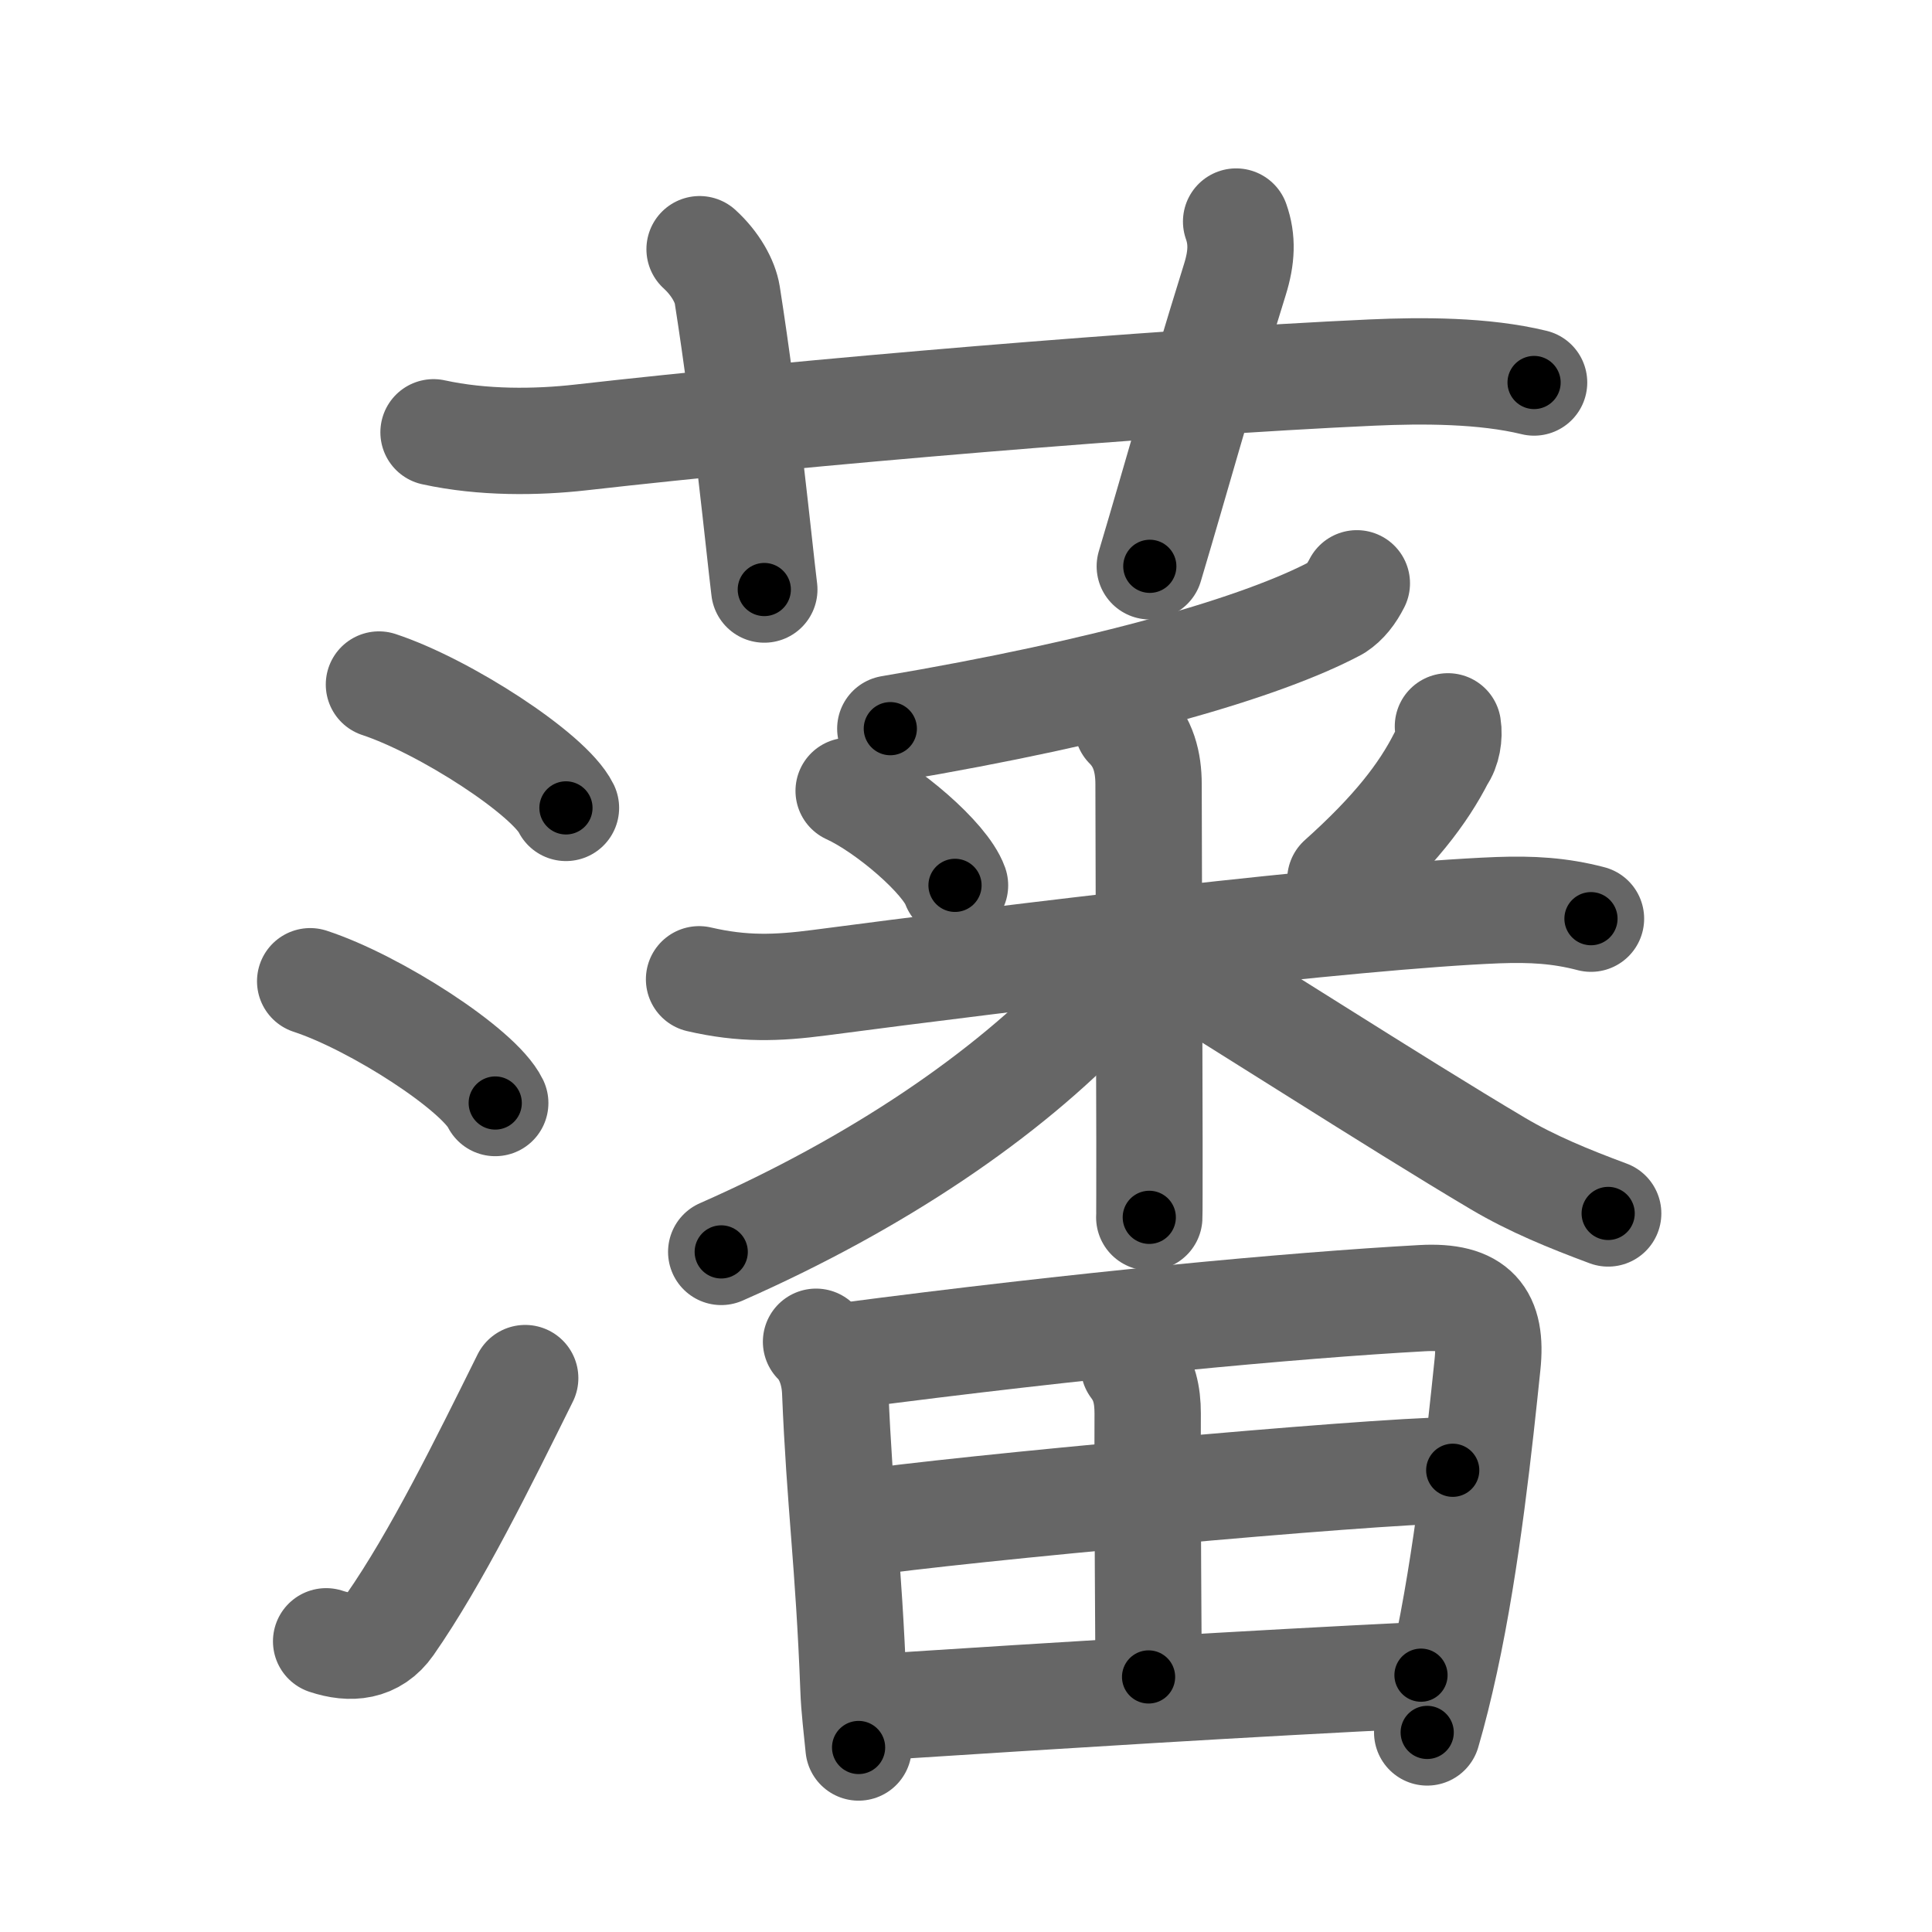 <svg xmlns="http://www.w3.org/2000/svg" width="109" height="109" viewBox="0 0 109 109" id="85e9"><g fill="none" stroke="#666" stroke-width="6" stroke-linecap="round" stroke-linejoin="round"><g><g><path d="M24.46,24.39c2.79,0.61,5.82,0.57,8.3,0.29c12.62-1.43,32.51-3.11,44.62-3.66c2.88-0.13,6.34-0.13,9.17,0.56" /><path d="M39.47,14.06c0.9,0.82,1.44,1.82,1.56,2.57c1.09,6.94,1.78,14.1,2.09,16.63" /><path d="M69.74,12.5c0.36,1.02,0.32,2.02-0.07,3.27c-2.17,6.98-3.26,11.02-4.8,16.18" /></g><g p4:phon="潘" xmlns:p4="http://kanjivg.tagaini.net"><g><path d="M21.38,38.62c3.72,1.23,9.61,5.05,10.55,6.96" /><path d="M17.5,55.36c3.69,1.21,9.52,4.98,10.44,6.87" /><path d="M18.4,92.6c1.38,0.46,2.7,0.35,3.6-0.94c2.62-3.76,5.25-9.11,7.63-13.91" /></g><g><g><g><path d="M76.55,32.91c-0.3,0.59-0.66,1.06-1.15,1.38c-4.15,2.22-12.79,4.73-25.17,6.82" /></g><g><path d="M47.88,44.62c2.17,0.99,5.45,3.79,6,5.33" /><path d="M81.69,40.98c0.09,0.55-0.03,1.3-0.36,1.75c-1.04,2.05-2.67,4.18-5.71,6.9" /><path d="M39.44,55.25c2.46,0.57,4.37,0.51,6.81,0.19c10.63-1.4,30.07-3.77,38.25-4.09c1.92-0.07,3.5,0.02,5.26,0.48" /><path d="M63.61,40.97c0.9,0.9,1.19,2.03,1.19,3.28c0,1.63,0.04,13.56,0.05,20.13c0,2.45,0,4.15-0.01,4.3" /><path d="M63.2,53.98c0,1.02-0.75,1.83-1.53,2.65c-4.87,5.15-12.17,10.12-20.98,14" /><path d="M66.5,54.5c2.65,1.53,12.16,7.68,18,11.14c1.94,1.15,4,1.99,6.23,2.82" /></g></g><g><path d="M46.04,75.7c0.63,0.63,1.03,1.64,1.08,2.8c0.26,6.37,0.76,9.62,1.03,16.75c0.04,1.16,0.19,2.28,0.29,3.34" /><path d="M47.59,76.51c13.41-1.76,25.38-2.87,32.64-3.27c3.03-0.17,3.98,1.03,3.69,3.76c-0.43,4.13-1.14,10.98-2.4,16.75c-0.31,1.42-0.64,2.76-1,3.99" /><path d="M63.97,77.08c0.58,0.77,0.78,1.59,0.78,2.67c-0.02,5.1,0.05,13.2,0.05,14.86" /><path d="M48.32,85.97C54,85.12,77.12,83,81.96,82.95" /><path d="M49.21,96.33c11.04-0.71,20.92-1.33,30.96-1.82" /></g></g></g></g></g><g fill="none" stroke="#000" stroke-width="3" stroke-linecap="round" stroke-linejoin="round"><path d="M24.46,24.39c2.79,0.61,5.82,0.57,8.3,0.29c12.62-1.43,32.51-3.11,44.62-3.66c2.88-0.13,6.34-0.13,9.17,0.56" stroke-dasharray="62.334" stroke-dashoffset="62.334"><animate attributeName="stroke-dashoffset" values="62.334;62.334;0" dur="0.469s" fill="freeze" begin="0s;85e9.click" /></path><path d="M39.47,14.06c0.9,0.82,1.44,1.82,1.56,2.57c1.09,6.94,1.78,14.1,2.09,16.63" stroke-dasharray="19.821" stroke-dashoffset="19.821"><animate attributeName="stroke-dashoffset" values="19.821" fill="freeze" begin="85e9.click" /><animate attributeName="stroke-dashoffset" values="19.821;19.821;0" keyTimes="0;0.703;1" dur="0.667s" fill="freeze" begin="0s;85e9.click" /></path><path d="M69.74,12.5c0.36,1.02,0.32,2.02-0.07,3.27c-2.17,6.98-3.26,11.02-4.8,16.18" stroke-dasharray="20.211" stroke-dashoffset="20.211"><animate attributeName="stroke-dashoffset" values="20.211" fill="freeze" begin="85e9.click" /><animate attributeName="stroke-dashoffset" values="20.211;20.211;0" keyTimes="0;0.768;1" dur="0.869s" fill="freeze" begin="0s;85e9.click" /></path><path d="M21.38,38.62c3.72,1.23,9.61,5.05,10.55,6.96" stroke-dasharray="12.801" stroke-dashoffset="12.801"><animate attributeName="stroke-dashoffset" values="12.801" fill="freeze" begin="85e9.click" /><animate attributeName="stroke-dashoffset" values="12.801;12.801;0" keyTimes="0;0.872;1" dur="0.997s" fill="freeze" begin="0s;85e9.click" /></path><path d="M17.5,55.36c3.69,1.21,9.52,4.98,10.44,6.87" stroke-dasharray="12.66" stroke-dashoffset="12.66"><animate attributeName="stroke-dashoffset" values="12.66" fill="freeze" begin="85e9.click" /><animate attributeName="stroke-dashoffset" values="12.66;12.66;0" keyTimes="0;0.887;1" dur="1.124s" fill="freeze" begin="0s;85e9.click" /></path><path d="M18.4,92.6c1.38,0.46,2.7,0.35,3.6-0.94c2.62-3.76,5.25-9.11,7.63-13.91" stroke-dasharray="19.915" stroke-dashoffset="19.915"><animate attributeName="stroke-dashoffset" values="19.915" fill="freeze" begin="85e9.click" /><animate attributeName="stroke-dashoffset" values="19.915;19.915;0" keyTimes="0;0.85;1" dur="1.323s" fill="freeze" begin="0s;85e9.click" /></path><path d="M76.55,32.91c-0.3,0.59-0.66,1.06-1.15,1.38c-4.15,2.22-12.79,4.73-25.17,6.82" stroke-dasharray="27.98" stroke-dashoffset="27.98"><animate attributeName="stroke-dashoffset" values="27.98" fill="freeze" begin="85e9.click" /><animate attributeName="stroke-dashoffset" values="27.98;27.98;0" keyTimes="0;0.825;1" dur="1.603s" fill="freeze" begin="0s;85e9.click" /></path><path d="M47.88,44.62c2.17,0.99,5.45,3.79,6,5.33" stroke-dasharray="8.148" stroke-dashoffset="8.148"><animate attributeName="stroke-dashoffset" values="8.148" fill="freeze" begin="85e9.click" /><animate attributeName="stroke-dashoffset" values="8.148;8.148;0" keyTimes="0;0.952;1" dur="1.684s" fill="freeze" begin="0s;85e9.click" /></path><path d="M81.69,40.98c0.09,0.55-0.03,1.3-0.36,1.75c-1.04,2.05-2.67,4.18-5.71,6.9" stroke-dasharray="10.837" stroke-dashoffset="10.837"><animate attributeName="stroke-dashoffset" values="10.837" fill="freeze" begin="85e9.click" /><animate attributeName="stroke-dashoffset" values="10.837;10.837;0" keyTimes="0;0.94;1" dur="1.792s" fill="freeze" begin="0s;85e9.click" /></path><path d="M39.44,55.25c2.46,0.57,4.37,0.51,6.81,0.19c10.63-1.4,30.07-3.77,38.25-4.09c1.92-0.07,3.5,0.02,5.26,0.48" stroke-dasharray="50.635" stroke-dashoffset="50.635"><animate attributeName="stroke-dashoffset" values="50.635" fill="freeze" begin="85e9.click" /><animate attributeName="stroke-dashoffset" values="50.635;50.635;0" keyTimes="0;0.78;1" dur="2.298s" fill="freeze" begin="0s;85e9.click" /></path><path d="M63.61,40.97c0.9,0.9,1.19,2.03,1.19,3.28c0,1.63,0.04,13.56,0.05,20.13c0,2.45,0,4.15-0.01,4.3" stroke-dasharray="28.019" stroke-dashoffset="28.019"><animate attributeName="stroke-dashoffset" values="28.019" fill="freeze" begin="85e9.click" /><animate attributeName="stroke-dashoffset" values="28.019;28.019;0" keyTimes="0;0.891;1" dur="2.578s" fill="freeze" begin="0s;85e9.click" /></path><path d="M63.2,53.98c0,1.02-0.75,1.83-1.53,2.65c-4.87,5.15-12.17,10.12-20.98,14" stroke-dasharray="28.521" stroke-dashoffset="28.521"><animate attributeName="stroke-dashoffset" values="28.521" fill="freeze" begin="85e9.click" /><animate attributeName="stroke-dashoffset" values="28.521;28.521;0" keyTimes="0;0.9;1" dur="2.863s" fill="freeze" begin="0s;85e9.click" /></path><path d="M66.5,54.5c2.65,1.53,12.16,7.68,18,11.14c1.94,1.15,4,1.99,6.23,2.82" stroke-dasharray="28.018" stroke-dashoffset="28.018"><animate attributeName="stroke-dashoffset" values="28.018" fill="freeze" begin="85e9.click" /><animate attributeName="stroke-dashoffset" values="28.018;28.018;0" keyTimes="0;0.911;1" dur="3.143s" fill="freeze" begin="0s;85e9.click" /></path><path d="M46.04,75.7c0.63,0.63,1.03,1.64,1.08,2.8c0.26,6.37,0.76,9.62,1.03,16.75c0.04,1.16,0.19,2.28,0.29,3.34" stroke-dasharray="23.206" stroke-dashoffset="23.206"><animate attributeName="stroke-dashoffset" values="23.206" fill="freeze" begin="85e9.click" /><animate attributeName="stroke-dashoffset" values="23.206;23.206;0" keyTimes="0;0.931;1" dur="3.375s" fill="freeze" begin="0s;85e9.click" /></path><path d="M47.59,76.51c13.41-1.76,25.38-2.87,32.64-3.27c3.03-0.17,3.98,1.03,3.69,3.76c-0.43,4.13-1.14,10.98-2.4,16.75c-0.31,1.42-0.64,2.76-1,3.99" stroke-dasharray="60.267" stroke-dashoffset="60.267"><animate attributeName="stroke-dashoffset" values="60.267" fill="freeze" begin="85e9.click" /><animate attributeName="stroke-dashoffset" values="60.267;60.267;0" keyTimes="0;0.882;1" dur="3.828s" fill="freeze" begin="0s;85e9.click" /></path><path d="M63.97,77.08c0.58,0.77,0.78,1.59,0.78,2.67c-0.02,5.1,0.05,13.2,0.05,14.86" stroke-dasharray="17.697" stroke-dashoffset="17.697"><animate attributeName="stroke-dashoffset" values="17.697" fill="freeze" begin="85e9.click" /><animate attributeName="stroke-dashoffset" values="17.697;17.697;0" keyTimes="0;0.956;1" dur="4.005s" fill="freeze" begin="0s;85e9.click" /></path><path d="M48.32,85.97C54,85.12,77.12,83,81.96,82.95" stroke-dasharray="33.784" stroke-dashoffset="33.784"><animate attributeName="stroke-dashoffset" values="33.784" fill="freeze" begin="85e9.click" /><animate attributeName="stroke-dashoffset" values="33.784;33.784;0" keyTimes="0;0.922;1" dur="4.343s" fill="freeze" begin="0s;85e9.click" /></path><path d="M49.21,96.33c11.04-0.71,20.92-1.33,30.96-1.82" stroke-dasharray="31.015" stroke-dashoffset="31.015"><animate attributeName="stroke-dashoffset" values="31.015" fill="freeze" begin="85e9.click" /><animate attributeName="stroke-dashoffset" values="31.015;31.015;0" keyTimes="0;0.933;1" dur="4.653s" fill="freeze" begin="0s;85e9.click" /></path></g></svg>